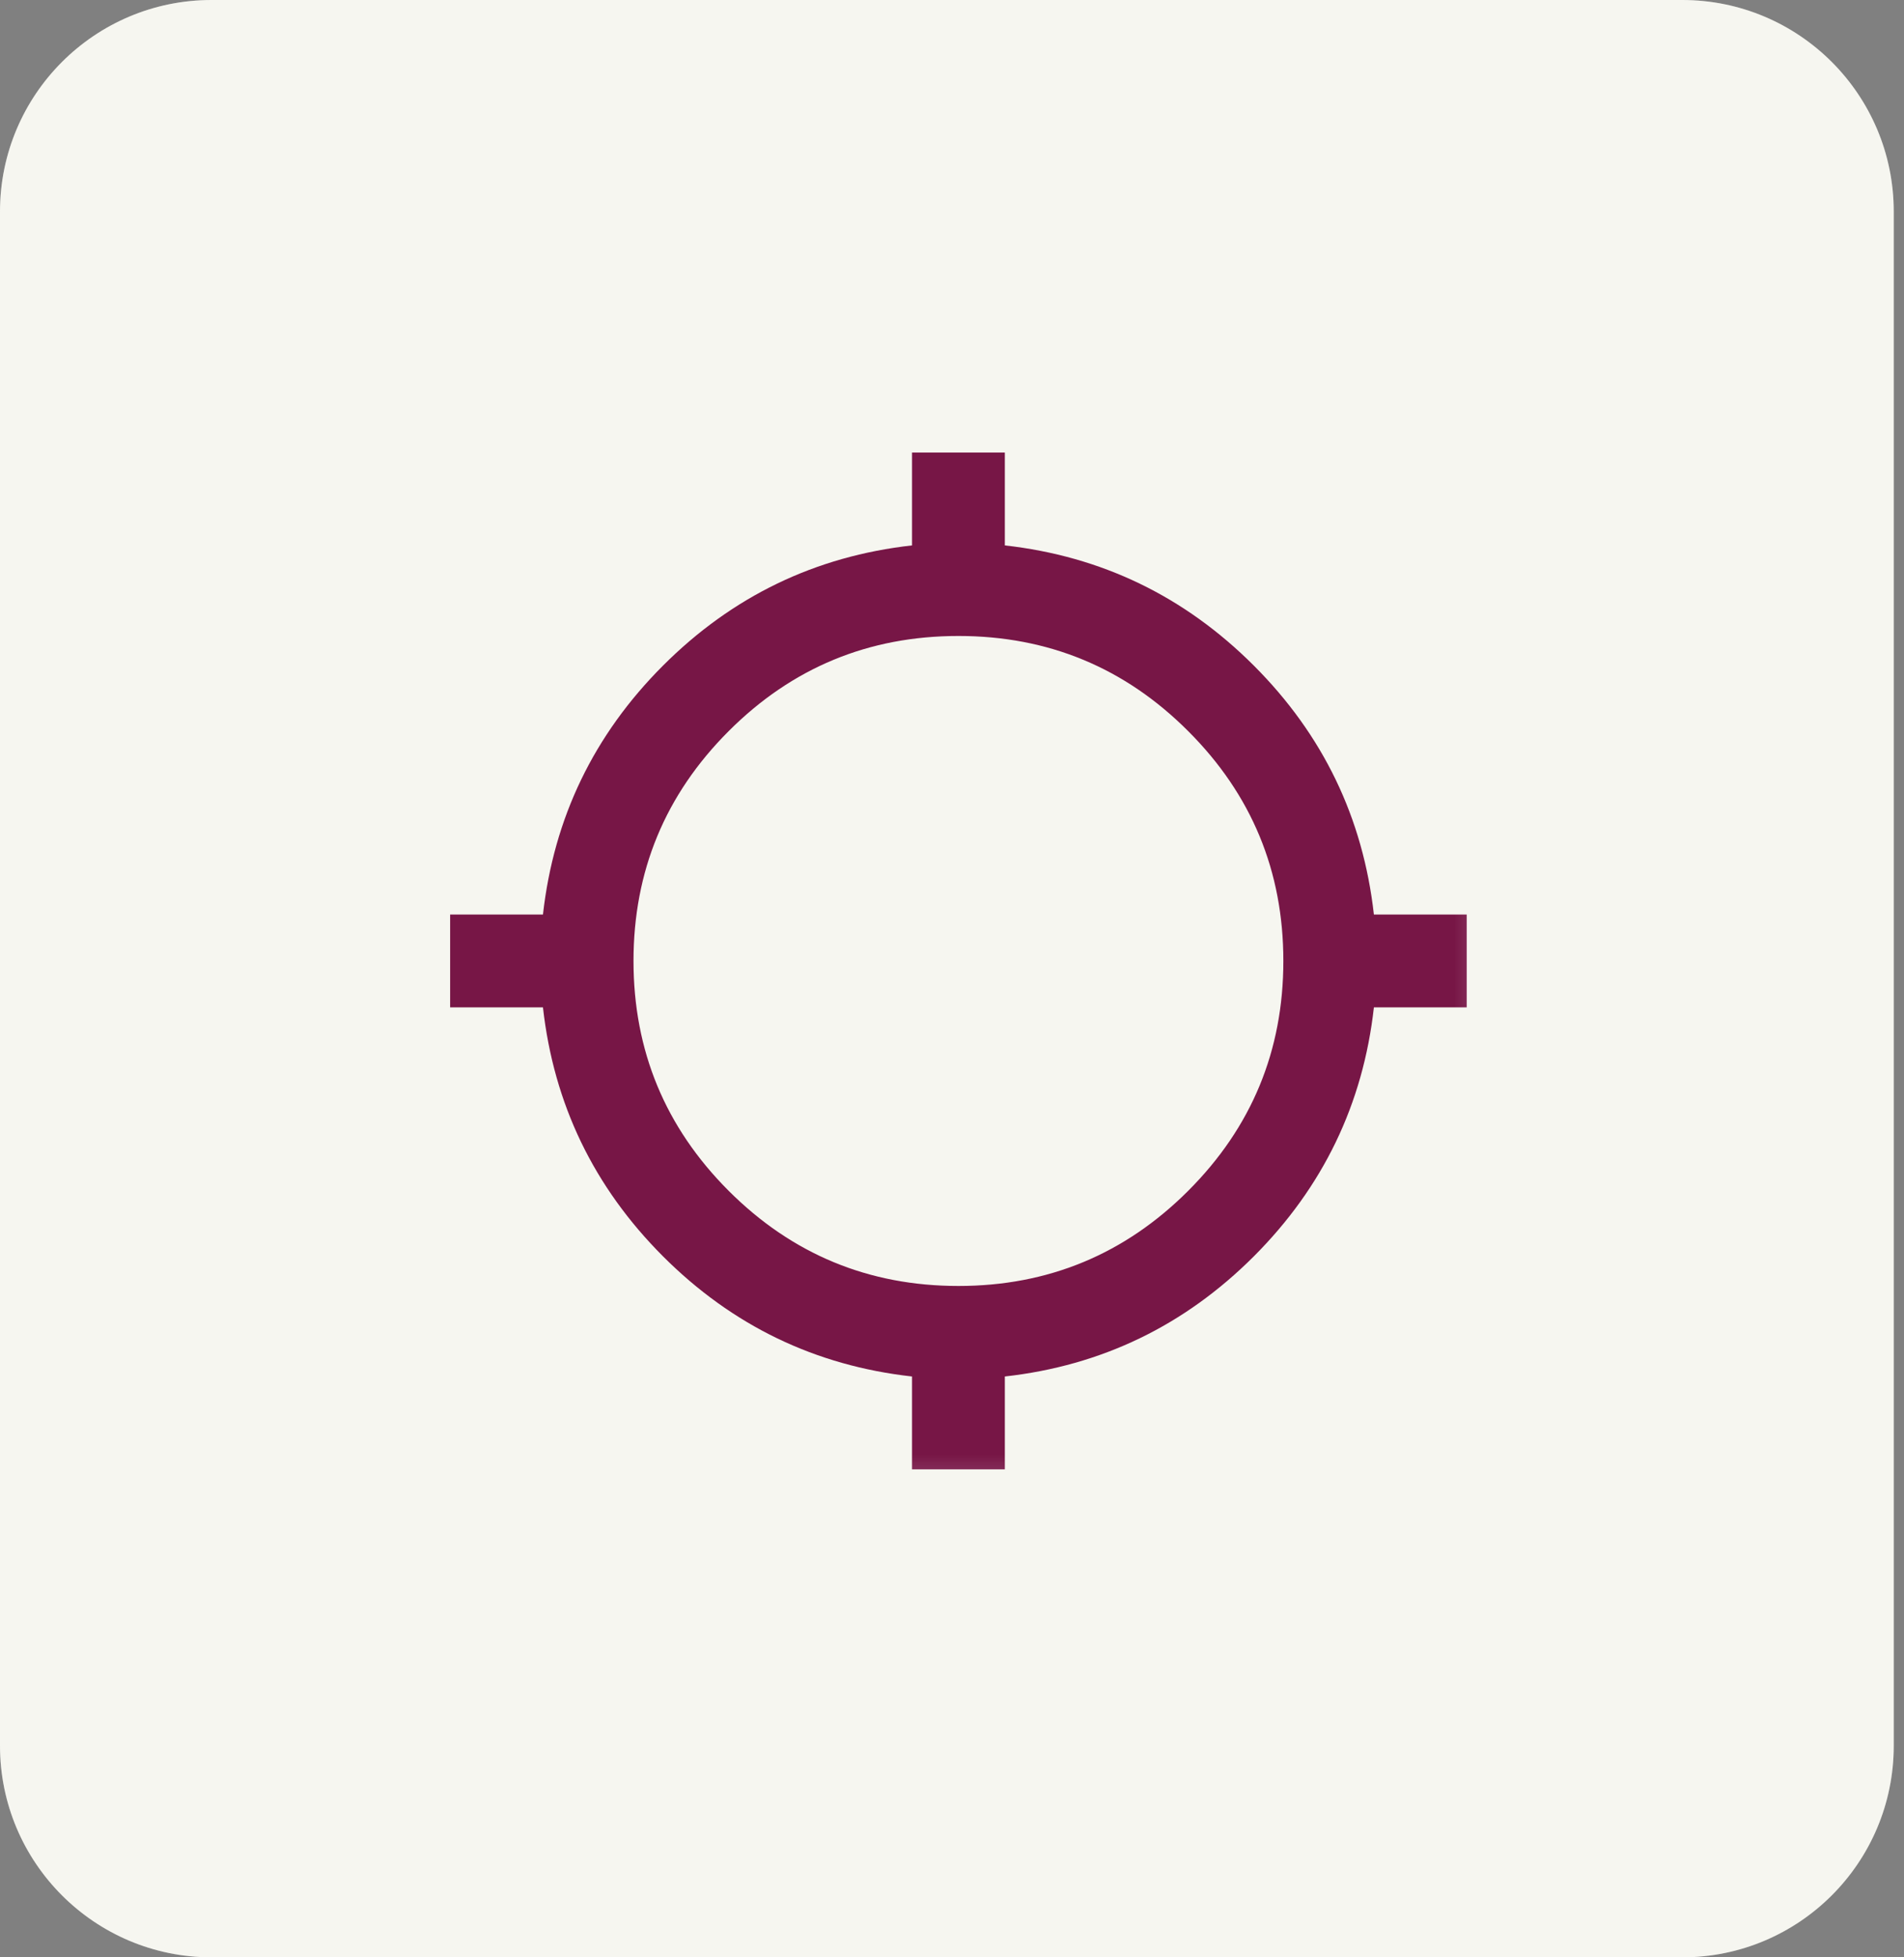 <svg width="36" height="37" viewBox="0 0 36 37" fill="none" xmlns="http://www.w3.org/2000/svg">
<rect x="0" y="0" width="36" height="37" fill="#808080" stroke="none"/>
<g id="Group 62">
<path id="Rectangle 23" d="M0 4C0 1.791 1.791 0 4 0H31.806C34.016 0 35.806 1.791 35.806 4V33C35.806 35.209 34.016 37 31.806 37H4C1.791 37 0 35.209 0 33V4Z" fill="white"/>
<path id="Rectangle 23" d="M0 4C0 1.791 1.791 0 4 0H31.806C34.016 0 35.806 1.791 35.806 4V33C35.806 35.209 34.016 37 31.806 37H4C1.791 37 0 35.209 0 33V4Z" fill="#D5D2B8" fill-opacity="0.2"/>
<g id="location_searching">
<mask id="mask0_1968_1065" style="mask-type:alpha" maskUnits="userSpaceOnUse" x="7" y="7" width="22" height="22">
<rect id="Bounding box" x="7.589" y="7.589" width="21.064" height="21.064" fill="#D9D9D9"/>
</mask>
<g mask="url(#mask0_1968_1065)">
<path id="location_searching_2" d="M17.244 27.776V26.02C15.415 25.816 13.847 25.059 12.537 23.75C11.228 22.44 10.471 20.872 10.266 19.043H8.511V17.288H10.266C10.471 15.459 11.228 13.89 12.537 12.581C13.847 11.272 15.415 10.515 17.244 10.31V8.555H18.999V10.31C20.828 10.515 22.396 11.272 23.706 12.581C25.015 13.89 25.772 15.459 25.977 17.288H27.732V19.043H25.977C25.772 20.872 25.015 22.44 23.706 23.75C22.396 25.059 20.828 25.816 18.999 26.02V27.776H17.244ZM18.122 24.309C19.818 24.309 21.267 23.709 22.466 22.51C23.666 21.31 24.265 19.862 24.265 18.165C24.265 16.468 23.666 15.02 22.466 13.821C21.267 12.621 19.818 12.022 18.122 12.022C16.425 12.022 14.976 12.621 13.777 13.821C12.578 15.02 11.978 16.468 11.978 18.165C11.978 19.862 12.578 21.31 13.777 22.51C14.976 23.709 16.425 24.309 18.122 24.309Z" fill="#771646"/>
</g>
</g>
</g>
</svg>
